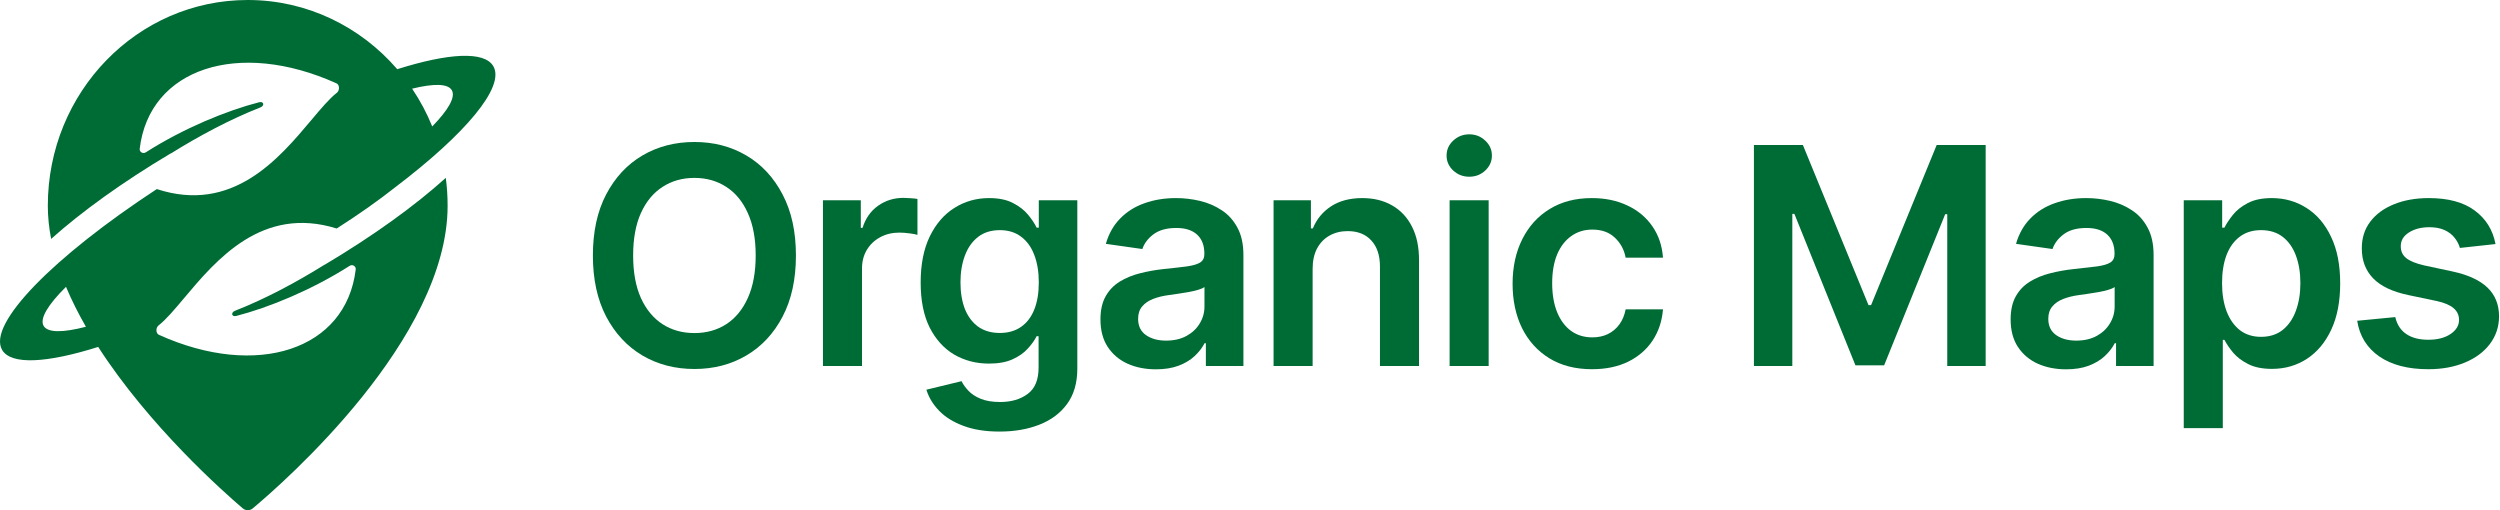 <svg width="196" height="40" viewBox="0 0 196 40" fill="none" xmlns="http://www.w3.org/2000/svg">
<path d="M62.401 20.03C62.401 21.897 62.052 23.495 61.353 24.826C60.659 26.151 59.712 27.166 58.511 27.871C57.315 28.576 55.959 28.929 54.442 28.929C52.925 28.929 51.566 28.576 50.365 27.871C49.169 27.161 48.222 26.143 47.523 24.818C46.829 23.487 46.482 21.891 46.482 20.03C46.482 18.164 46.829 16.568 47.523 15.243C48.222 13.912 49.169 12.894 50.365 12.189C51.566 11.484 52.925 11.132 54.442 11.132C55.959 11.132 57.315 11.484 58.511 12.189C59.712 12.894 60.659 13.912 61.353 15.243C62.052 16.568 62.401 18.164 62.401 20.03ZM59.246 20.03C59.246 18.716 59.041 17.608 58.629 16.706C58.223 15.798 57.659 15.113 56.937 14.651C56.215 14.182 55.384 13.948 54.442 13.948C53.5 13.948 52.669 14.182 51.947 14.651C51.225 15.113 50.658 15.798 50.246 16.706C49.84 17.608 49.638 18.716 49.638 20.03C49.638 21.344 49.84 22.455 50.246 23.363C50.658 24.265 51.225 24.95 51.947 25.418C52.669 25.881 53.5 26.112 54.442 26.112C55.384 26.112 56.215 25.881 56.937 25.418C57.659 24.95 58.223 24.265 58.629 23.363C59.041 22.455 59.246 21.344 59.246 20.03Z" fill="#006C35"/>
<path d="M64.519 28.692V15.7H67.487V17.865H67.623C67.86 17.115 68.266 16.537 68.841 16.131C69.422 15.719 70.084 15.513 70.829 15.513C70.998 15.513 71.187 15.522 71.395 15.539C71.61 15.55 71.787 15.57 71.928 15.598V18.415C71.799 18.37 71.593 18.33 71.311 18.296C71.034 18.257 70.766 18.237 70.507 18.237C69.949 18.237 69.447 18.358 69.001 18.601C68.562 18.838 68.215 19.168 67.961 19.59C67.707 20.013 67.581 20.501 67.581 21.054V28.692H64.519Z" fill="#006C35"/>
<path d="M78.363 33.835C77.264 33.835 76.319 33.685 75.53 33.386C74.74 33.093 74.106 32.698 73.626 32.202C73.147 31.706 72.814 31.156 72.628 30.553L75.386 29.884C75.51 30.138 75.69 30.389 75.927 30.637C76.164 30.891 76.483 31.1 76.883 31.263C77.289 31.433 77.799 31.517 78.414 31.517C79.282 31.517 80.001 31.306 80.571 30.883C81.141 30.465 81.425 29.777 81.425 28.819V26.357H81.273C81.115 26.673 80.884 26.997 80.579 27.33C80.281 27.663 79.883 27.942 79.387 28.167C78.896 28.393 78.279 28.506 77.534 28.506C76.536 28.506 75.631 28.272 74.819 27.804C74.013 27.33 73.37 26.625 72.891 25.689C72.417 24.747 72.18 23.569 72.18 22.153C72.18 20.727 72.417 19.523 72.891 18.542C73.37 17.555 74.016 16.808 74.828 16.3C75.64 15.787 76.545 15.53 77.543 15.53C78.304 15.53 78.93 15.66 79.421 15.919C79.917 16.173 80.311 16.48 80.605 16.841C80.898 17.197 81.121 17.532 81.273 17.848H81.442V15.7H84.462V28.903C84.462 30.014 84.197 30.933 83.667 31.661C83.137 32.388 82.412 32.932 81.493 33.293C80.574 33.654 79.531 33.835 78.363 33.835ZM78.389 26.104C79.037 26.104 79.59 25.946 80.046 25.63C80.503 25.314 80.85 24.86 81.087 24.268C81.324 23.676 81.442 22.965 81.442 22.137C81.442 21.319 81.324 20.603 81.087 19.988C80.856 19.373 80.512 18.897 80.055 18.558C79.604 18.215 79.048 18.043 78.389 18.043C77.706 18.043 77.137 18.22 76.68 18.575C76.223 18.931 75.879 19.418 75.648 20.039C75.417 20.653 75.301 21.353 75.301 22.137C75.301 22.932 75.417 23.628 75.648 24.226C75.885 24.818 76.232 25.28 76.688 25.613C77.151 25.94 77.718 26.104 78.389 26.104Z" fill="#006C35"/>
<path d="M90.624 28.954C89.801 28.954 89.059 28.808 88.4 28.514C87.745 28.215 87.227 27.776 86.843 27.195C86.465 26.614 86.276 25.898 86.276 25.046C86.276 24.313 86.412 23.707 86.683 23.228C86.953 22.748 87.323 22.365 87.79 22.077C88.259 21.79 88.786 21.573 89.372 21.426C89.964 21.274 90.576 21.164 91.208 21.096C91.969 21.017 92.587 20.947 93.06 20.885C93.534 20.817 93.878 20.715 94.092 20.58C94.312 20.439 94.422 20.222 94.422 19.929V19.878C94.422 19.241 94.233 18.747 93.855 18.398C93.478 18.048 92.933 17.873 92.223 17.873C91.473 17.873 90.878 18.037 90.438 18.364C90.004 18.691 89.711 19.077 89.558 19.523L86.699 19.117C86.925 18.327 87.297 17.668 87.816 17.137C88.335 16.602 88.969 16.201 89.719 15.936C90.469 15.666 91.298 15.53 92.206 15.53C92.832 15.53 93.455 15.604 94.075 15.75C94.696 15.897 95.262 16.139 95.775 16.478C96.289 16.81 96.7 17.264 97.01 17.84C97.326 18.415 97.484 19.134 97.484 19.996V28.692H94.54V26.907H94.439C94.253 27.268 93.991 27.606 93.652 27.922C93.32 28.232 92.9 28.483 92.392 28.675C91.89 28.861 91.301 28.954 90.624 28.954ZM91.419 26.704C92.034 26.704 92.567 26.583 93.018 26.34C93.469 26.092 93.816 25.765 94.058 25.359C94.306 24.953 94.43 24.511 94.43 24.031V22.5C94.335 22.579 94.171 22.652 93.94 22.72C93.714 22.788 93.461 22.847 93.179 22.898C92.897 22.948 92.618 22.994 92.341 23.033C92.065 23.073 91.825 23.106 91.622 23.135C91.165 23.197 90.757 23.298 90.396 23.439C90.035 23.58 89.75 23.777 89.541 24.031C89.333 24.279 89.228 24.601 89.228 24.995C89.228 25.559 89.434 25.985 89.846 26.273C90.258 26.56 90.782 26.704 91.419 26.704Z" fill="#006C35"/>
<path d="M102.91 21.079V28.692H99.848V15.7H102.775V17.907H102.927C103.226 17.18 103.703 16.602 104.357 16.173C105.017 15.745 105.832 15.53 106.801 15.53C107.698 15.53 108.479 15.722 109.144 16.105C109.816 16.489 110.334 17.044 110.701 17.772C111.073 18.499 111.256 19.382 111.251 20.419V28.692H108.189V20.893C108.189 20.025 107.963 19.345 107.512 18.855C107.066 18.364 106.449 18.119 105.66 18.119C105.124 18.119 104.647 18.237 104.23 18.474C103.818 18.705 103.494 19.041 103.257 19.48C103.026 19.92 102.91 20.453 102.91 21.079Z" fill="#006C35"/>
<path d="M113.649 28.692V15.7H116.711V28.692H113.649ZM115.188 13.855C114.703 13.855 114.286 13.695 113.936 13.373C113.587 13.046 113.412 12.654 113.412 12.198C113.412 11.735 113.587 11.343 113.936 11.022C114.286 10.695 114.703 10.531 115.188 10.531C115.679 10.531 116.096 10.695 116.44 11.022C116.79 11.343 116.965 11.735 116.965 12.198C116.965 12.654 116.79 13.046 116.44 13.373C116.096 13.695 115.679 13.855 115.188 13.855Z" fill="#006C35"/>
<path d="M124.812 28.946C123.515 28.946 122.402 28.661 121.471 28.091C120.546 27.522 119.833 26.735 119.331 25.731C118.835 24.722 118.587 23.56 118.587 22.246C118.587 20.927 118.84 19.762 119.348 18.753C119.856 17.738 120.572 16.948 121.496 16.385C122.427 15.815 123.527 15.53 124.795 15.53C125.85 15.53 126.783 15.725 127.595 16.114C128.413 16.497 129.064 17.042 129.549 17.746C130.034 18.446 130.31 19.263 130.378 20.199H127.451C127.333 19.573 127.051 19.052 126.605 18.635C126.166 18.212 125.576 18 124.838 18C124.212 18 123.662 18.169 123.188 18.508C122.715 18.84 122.345 19.32 122.08 19.946C121.821 20.572 121.691 21.322 121.691 22.196C121.691 23.081 121.821 23.842 122.08 24.48C122.34 25.111 122.703 25.599 123.171 25.943C123.645 26.281 124.2 26.45 124.838 26.45C125.289 26.45 125.692 26.366 126.047 26.197C126.408 26.022 126.71 25.771 126.952 25.444C127.195 25.117 127.361 24.719 127.451 24.251H130.378C130.305 25.17 130.034 25.985 129.566 26.696C129.098 27.401 128.461 27.953 127.654 28.354C126.848 28.748 125.901 28.946 124.812 28.946Z" fill="#006C35"/>
<path d="M137.507 11.369H141.347L146.49 23.921H146.693L151.836 11.369H155.676V28.692H152.665V16.791H152.504L147.716 28.641H145.466L140.679 16.765H140.518V28.692H137.507V11.369Z" fill="#006C35"/>
<path d="M161.982 28.954C161.159 28.954 160.417 28.808 159.757 28.514C159.103 28.215 158.584 27.776 158.201 27.195C157.823 26.614 157.634 25.898 157.634 25.046C157.634 24.313 157.77 23.707 158.04 23.228C158.311 22.748 158.68 22.365 159.148 22.077C159.616 21.79 160.144 21.573 160.73 21.426C161.322 21.274 161.934 21.164 162.566 21.096C163.327 21.017 163.944 20.947 164.418 20.885C164.892 20.817 165.236 20.715 165.45 20.58C165.67 20.439 165.78 20.222 165.78 19.929V19.878C165.78 19.241 165.591 18.747 165.213 18.398C164.835 18.048 164.291 17.873 163.581 17.873C162.831 17.873 162.236 18.037 161.796 18.364C161.362 18.691 161.068 19.077 160.916 19.523L158.057 19.117C158.283 18.327 158.655 17.668 159.174 17.137C159.693 16.602 160.327 16.201 161.077 15.936C161.827 15.666 162.656 15.53 163.564 15.53C164.19 15.53 164.813 15.604 165.433 15.75C166.053 15.897 166.62 16.139 167.133 16.478C167.646 16.81 168.058 17.264 168.368 17.84C168.684 18.415 168.842 19.134 168.842 19.996V28.692H165.898V26.907H165.797C165.611 27.268 165.349 27.606 165.01 27.922C164.677 28.232 164.257 28.483 163.75 28.675C163.248 28.861 162.659 28.954 161.982 28.954ZM162.777 26.704C163.392 26.704 163.925 26.583 164.376 26.34C164.827 26.092 165.174 25.765 165.416 25.359C165.664 24.953 165.788 24.511 165.788 24.031V22.5C165.693 22.579 165.529 22.652 165.298 22.72C165.072 22.788 164.818 22.847 164.536 22.898C164.255 22.948 163.975 22.994 163.699 23.033C163.423 23.073 163.183 23.106 162.98 23.135C162.523 23.197 162.115 23.298 161.754 23.439C161.393 23.58 161.108 23.777 160.899 24.031C160.691 24.279 160.586 24.601 160.586 24.995C160.586 25.559 160.792 25.985 161.204 26.273C161.615 26.56 162.14 26.704 162.777 26.704Z" fill="#006C35"/>
<path d="M171.206 33.564V15.7H174.218V17.848H174.395C174.553 17.532 174.776 17.197 175.063 16.841C175.351 16.48 175.74 16.173 176.231 15.919C176.721 15.66 177.347 15.53 178.108 15.53C179.112 15.53 180.017 15.787 180.824 16.3C181.636 16.808 182.279 17.56 182.752 18.558C183.232 19.551 183.471 20.769 183.471 22.213C183.471 23.639 183.237 24.852 182.769 25.85C182.301 26.848 181.664 27.609 180.858 28.134C180.051 28.658 179.138 28.92 178.117 28.92C177.373 28.92 176.755 28.796 176.265 28.548C175.774 28.3 175.379 28.001 175.08 27.651C174.787 27.296 174.559 26.961 174.395 26.645H174.268V33.564H171.206ZM174.209 22.196C174.209 23.036 174.328 23.772 174.564 24.403C174.807 25.035 175.154 25.528 175.605 25.884C176.062 26.233 176.614 26.408 177.263 26.408C177.939 26.408 178.506 26.228 178.963 25.867C179.42 25.5 179.764 25.001 179.995 24.369C180.232 23.732 180.35 23.008 180.35 22.196C180.35 21.389 180.234 20.673 180.003 20.047C179.772 19.421 179.428 18.931 178.971 18.575C178.515 18.22 177.945 18.043 177.263 18.043C176.609 18.043 176.053 18.215 175.596 18.558C175.14 18.902 174.793 19.385 174.556 20.005C174.325 20.625 174.209 21.355 174.209 22.196Z" fill="#006C35"/>
<path d="M195.648 19.134L192.856 19.438C192.777 19.156 192.639 18.891 192.442 18.643C192.25 18.395 191.991 18.195 191.664 18.043C191.337 17.89 190.936 17.814 190.462 17.814C189.825 17.814 189.29 17.952 188.855 18.229C188.427 18.505 188.215 18.863 188.221 19.303C188.215 19.681 188.353 19.988 188.635 20.225C188.923 20.462 189.397 20.656 190.056 20.808L192.273 21.282C193.502 21.547 194.415 21.967 195.013 22.543C195.617 23.118 195.921 23.87 195.927 24.801C195.921 25.619 195.681 26.34 195.208 26.966C194.74 27.587 194.088 28.072 193.254 28.421C192.419 28.771 191.461 28.946 190.378 28.946C188.788 28.946 187.508 28.613 186.538 27.948C185.568 27.276 184.99 26.343 184.804 25.148L187.79 24.86C187.925 25.447 188.212 25.889 188.652 26.188C189.092 26.487 189.665 26.636 190.369 26.636C191.097 26.636 191.681 26.487 192.12 26.188C192.566 25.889 192.789 25.52 192.789 25.08C192.789 24.708 192.645 24.401 192.357 24.158C192.075 23.916 191.635 23.73 191.038 23.6L188.821 23.135C187.575 22.875 186.653 22.438 186.056 21.823C185.458 21.203 185.162 20.419 185.167 19.472C185.162 18.671 185.379 17.978 185.819 17.391C186.264 16.799 186.882 16.342 187.671 16.021C188.466 15.694 189.383 15.53 190.42 15.53C191.943 15.53 193.141 15.854 194.015 16.503C194.895 17.151 195.439 18.028 195.648 19.134Z" fill="#006C35"/>
<path fill-rule="evenodd" clip-rule="evenodd" d="M35.093 16.131C35.093 26.587 22.241 37.828 19.814 39.858C19.586 40.049 19.257 40.047 19.031 39.854C17.487 38.536 11.691 33.397 7.698 27.198C3.695 28.461 0.862 28.639 0.164 27.43C-1.007 25.401 4.203 20.123 12.294 14.823C18.228 16.769 21.873 12.431 24.404 9.418C25.162 8.516 25.819 7.734 26.409 7.274C26.636 7.096 26.64 6.651 26.378 6.533C18.698 3.07 11.707 5.351 10.953 11.661C10.922 11.92 11.209 12.085 11.428 11.945C14.38 10.061 17.767 8.671 20.321 8.015C20.682 7.923 20.765 8.284 20.418 8.42C18.001 9.369 15.582 10.673 13.415 12.021C13.403 12.021 13.39 12.024 13.379 12.03C9.614 14.27 6.392 16.597 4.009 18.731C3.84 17.86 3.749 16.991 3.749 16.131C3.749 7.222 10.765 0 19.421 0C24.085 0 28.273 2.097 31.144 5.425C35.148 4.162 37.98 3.984 38.678 5.193C39.616 6.818 36.459 10.528 31.007 14.665C29.696 15.703 28.14 16.803 26.397 17.915C20.552 16.09 16.947 20.381 14.437 23.368C13.68 24.27 13.022 25.052 12.433 25.512C12.205 25.69 12.201 26.135 12.464 26.253C20.143 29.716 27.134 27.435 27.888 21.125C27.919 20.866 27.633 20.701 27.413 20.841C24.462 22.725 21.074 24.115 18.52 24.771C18.16 24.863 18.077 24.502 18.423 24.366C20.843 23.416 23.266 22.109 25.435 20.759C25.445 20.759 25.454 20.756 25.462 20.751C29.29 18.474 32.556 16.108 34.95 13.944C35.045 14.659 35.093 15.389 35.093 16.131ZM33.887 9.914C35.151 8.616 35.732 7.611 35.422 7.073C35.118 6.547 34.001 6.536 32.311 6.952C32.931 7.874 33.462 8.866 33.887 9.914ZM5.175 22.486C3.76 23.891 3.093 24.981 3.421 25.549C3.736 26.096 4.931 26.086 6.736 25.618C6.147 24.592 5.618 23.544 5.175 22.486Z" fill="#006C35"/>
</svg>
